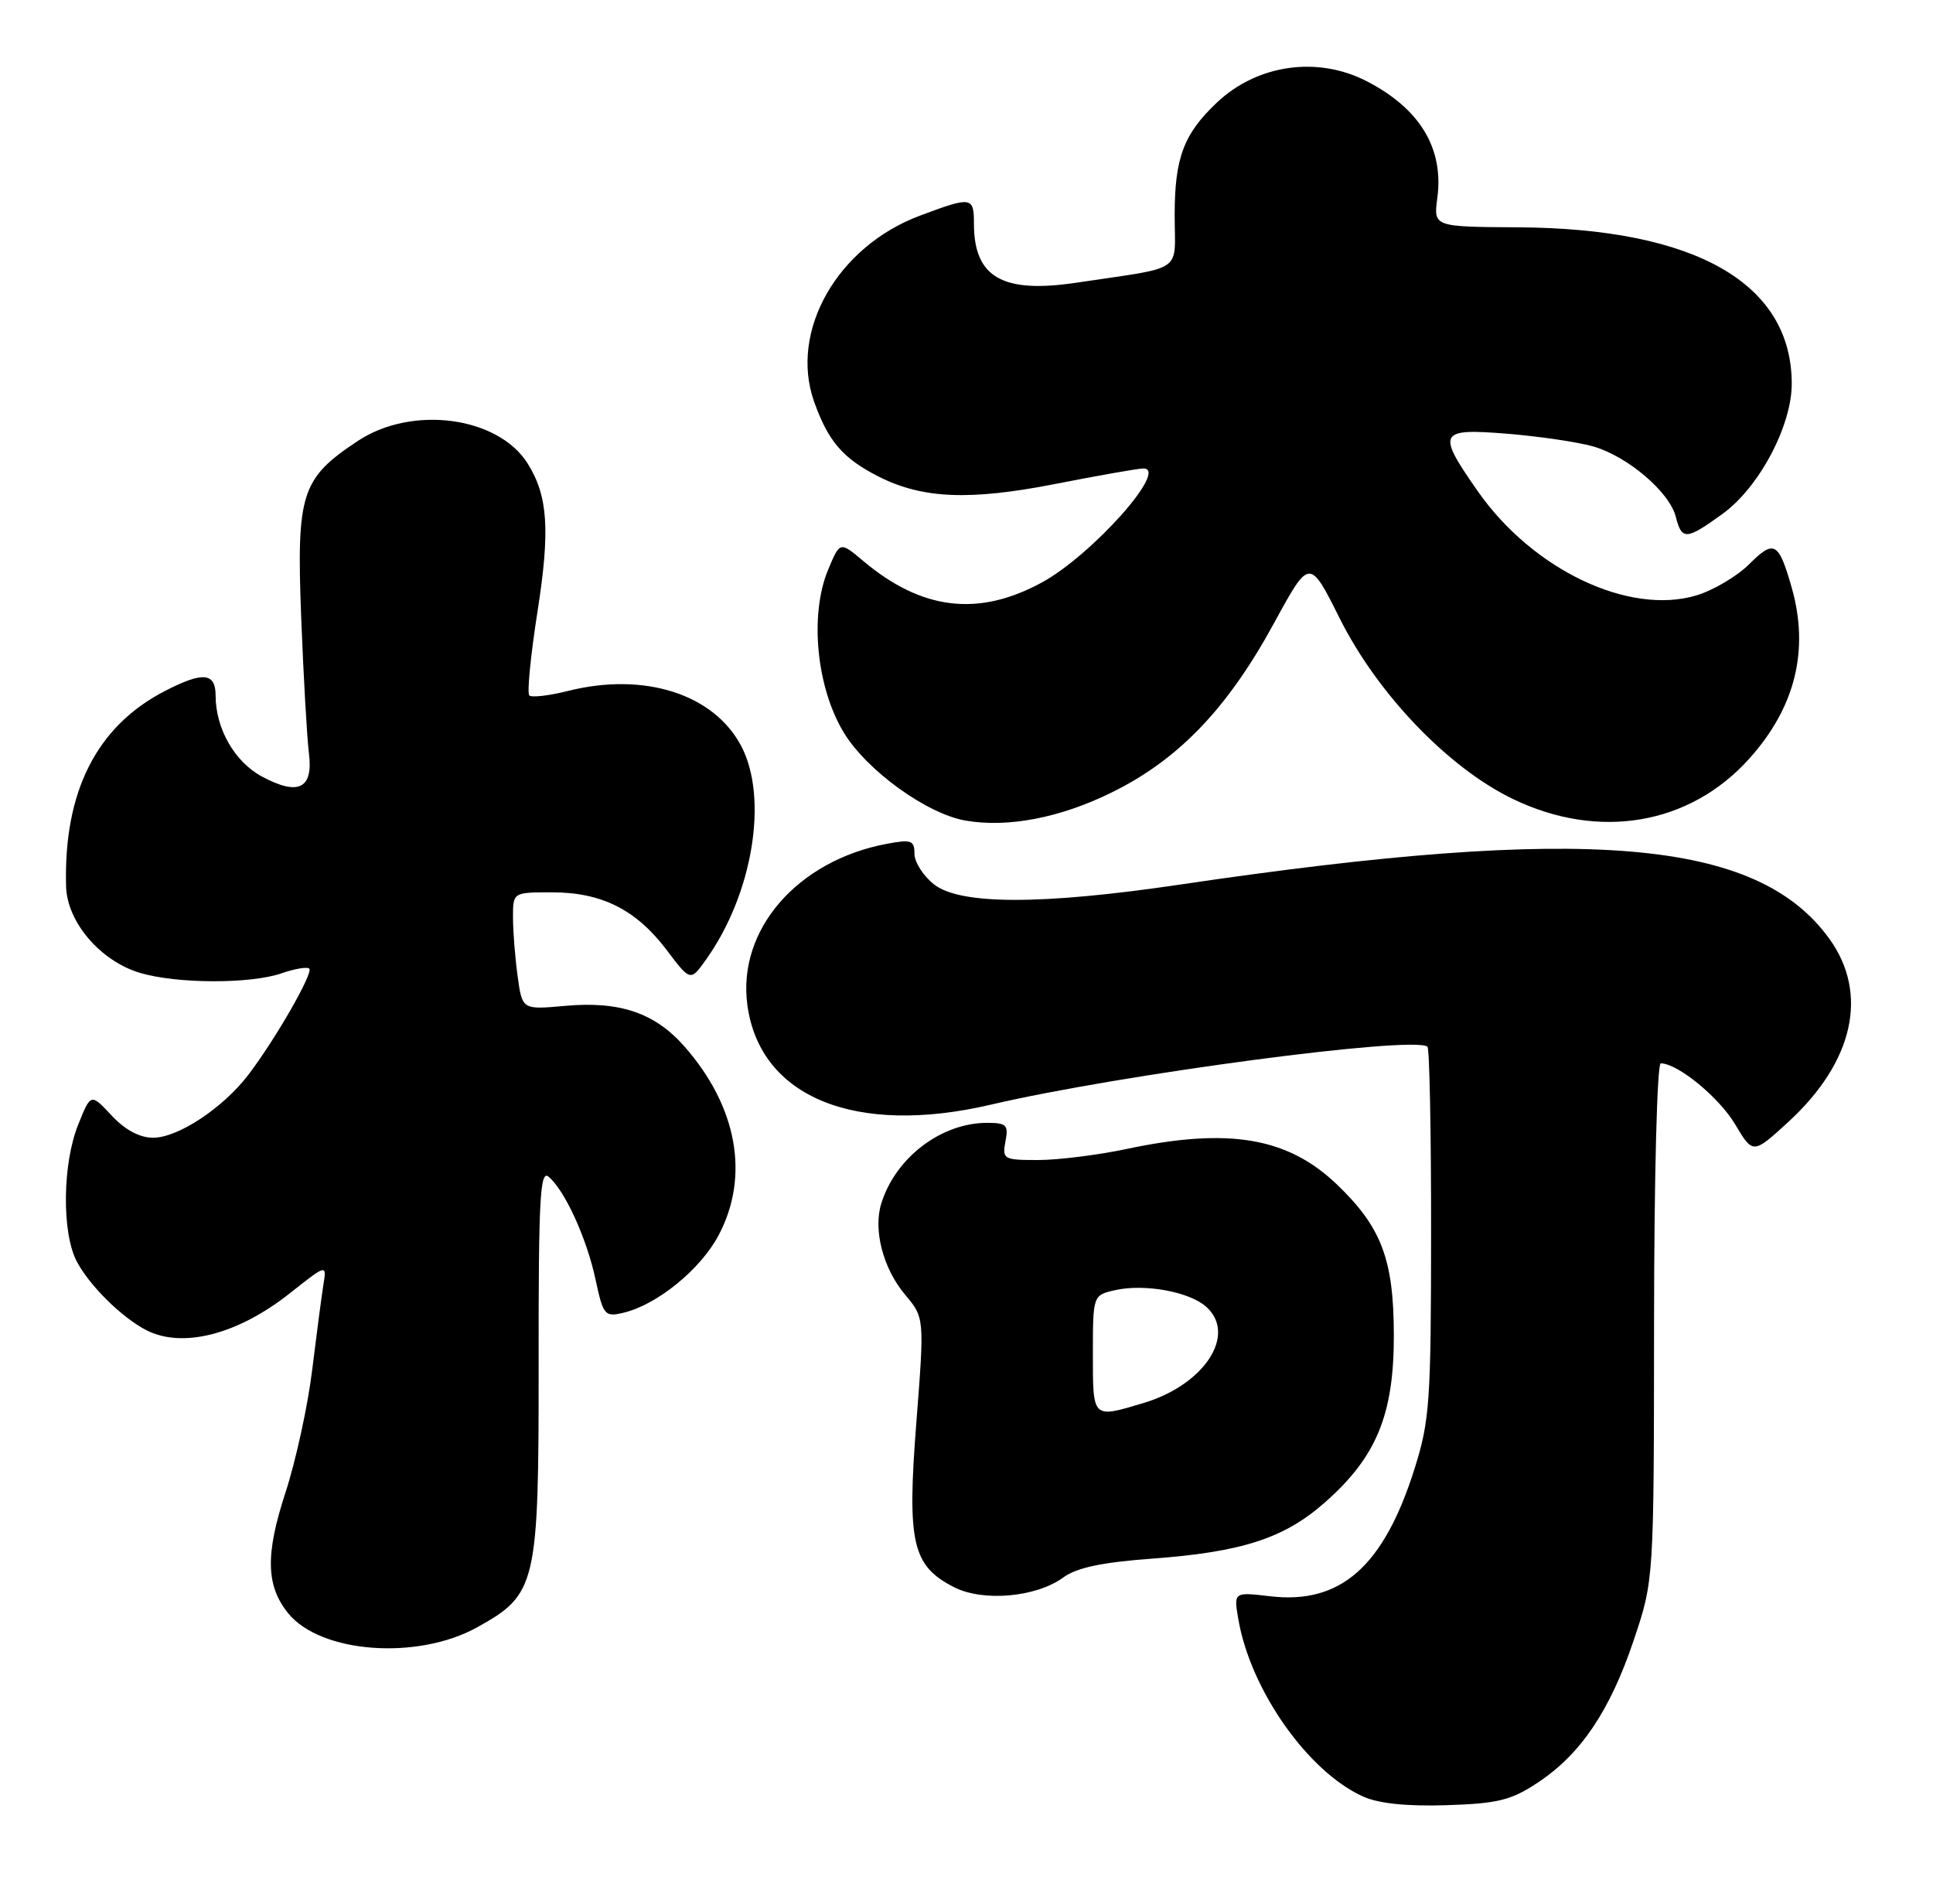 <?xml version="1.0" encoding="UTF-8" standalone="no"?>
<!DOCTYPE svg PUBLIC "-//W3C//DTD SVG 1.1//EN" "http://www.w3.org/Graphics/SVG/1.1/DTD/svg11.dtd" >
<svg xmlns="http://www.w3.org/2000/svg" xmlns:xlink="http://www.w3.org/1999/xlink" version="1.1" viewBox="0 0 260 256">
 <g >
 <path fill="currentColor"
d=" M 206.83 239.73 C 212.62 235.90 216.54 230.09 219.74 220.59 C 222.46 212.50 222.46 212.50 222.48 177.75 C 222.49 158.37 222.89 143.00 223.38 143.00 C 225.66 143.00 231.21 147.55 233.38 151.19 C 235.79 155.23 235.79 155.23 240.55 150.87 C 249.34 142.79 251.39 133.60 246.04 126.22 C 236.30 112.77 213.39 110.86 158.70 118.96 C 140.10 121.71 129.16 121.70 125.63 118.93 C 124.19 117.79 123.00 115.94 123.00 114.82 C 123.00 113.01 122.58 112.86 119.30 113.47 C 107.21 115.74 99.14 125.08 100.53 135.19 C 102.23 147.57 115.07 152.81 133.29 148.55 C 150.71 144.48 190.17 139.24 192.00 140.76 C 192.28 140.99 192.50 152.27 192.49 165.84 C 192.48 188.49 192.30 191.07 190.27 197.50 C 186.11 210.68 180.31 215.79 170.81 214.66 C 165.93 214.09 165.93 214.09 166.57 217.79 C 168.21 227.29 175.94 238.26 183.33 241.59 C 185.43 242.54 189.22 242.93 194.57 242.76 C 201.47 242.54 203.26 242.10 206.83 239.73 Z  M 64.16 218.85 C 72.19 214.40 72.47 213.20 72.45 183.31 C 72.43 161.31 72.64 157.29 73.78 158.24 C 75.96 160.04 78.91 166.50 80.10 172.05 C 81.14 176.90 81.34 177.13 83.85 176.54 C 88.38 175.47 94.24 170.70 96.67 166.09 C 100.86 158.16 99.17 148.82 92.08 140.75 C 88.10 136.21 83.37 134.60 75.98 135.27 C 70.24 135.79 70.24 135.79 69.62 131.25 C 69.28 128.76 69.00 125.21 69.00 123.36 C 69.00 120.00 69.00 120.00 74.25 120.00 C 80.93 120.00 85.56 122.33 89.66 127.74 C 92.87 131.99 92.87 131.99 94.97 129.04 C 101.26 120.21 103.38 107.33 99.70 100.33 C 96.01 93.32 86.64 90.34 76.39 92.92 C 73.84 93.56 71.50 93.83 71.19 93.52 C 70.88 93.21 71.37 88.13 72.30 82.23 C 74.01 71.29 73.70 66.70 70.99 62.36 C 67.03 56.01 55.45 54.46 48.14 59.29 C 40.51 64.34 39.87 66.33 40.51 83.00 C 40.82 90.97 41.29 99.20 41.55 101.28 C 42.16 106.07 40.14 107.07 35.22 104.42 C 31.55 102.44 29.00 97.98 29.00 93.53 C 29.00 90.45 27.29 90.29 22.21 92.91 C 13.00 97.64 8.53 106.48 8.89 119.22 C 9.03 124.01 13.50 129.23 18.82 130.83 C 23.77 132.31 33.72 132.34 37.90 130.88 C 39.66 130.27 41.32 129.99 41.60 130.26 C 42.17 130.83 37.04 139.77 33.41 144.53 C 30.00 149.00 23.95 153.00 20.60 153.00 C 18.78 153.00 16.82 151.95 15.01 150.01 C 12.21 147.01 12.21 147.01 10.51 151.26 C 8.40 156.52 8.30 165.75 10.31 169.61 C 12.00 172.85 16.38 177.18 19.68 178.88 C 24.54 181.37 31.95 179.47 38.93 173.96 C 43.95 169.99 43.95 169.99 43.50 172.75 C 43.26 174.26 42.58 179.43 41.99 184.23 C 41.41 189.03 39.79 196.45 38.40 200.71 C 35.67 209.06 35.77 213.27 38.78 216.97 C 43.15 222.33 56.14 223.29 64.16 218.85 Z  M 143.01 212.14 C 144.81 210.82 148.20 210.10 155.01 209.60 C 167.06 208.71 172.73 206.87 178.18 202.07 C 185.16 195.93 187.50 190.24 187.48 179.50 C 187.46 169.37 185.82 165.04 179.84 159.30 C 173.20 152.94 165.27 151.60 151.50 154.52 C 147.65 155.33 142.31 156.00 139.63 156.00 C 134.98 156.00 134.79 155.89 135.24 153.50 C 135.67 151.29 135.38 151.00 132.76 151.00 C 126.60 151.00 120.45 155.68 118.54 161.84 C 117.43 165.39 118.78 170.59 121.72 174.08 C 124.35 177.21 124.35 177.21 123.25 191.35 C 121.99 207.50 122.70 210.57 128.32 213.44 C 132.23 215.44 139.38 214.80 143.01 212.14 Z  M 149.57 106.55 C 158.55 102.13 165.13 95.25 171.38 83.77 C 176.14 75.04 176.14 75.04 180.20 83.16 C 185.29 93.34 194.81 103.26 203.50 107.45 C 215.06 113.02 227.28 110.94 235.28 102.03 C 241.48 95.14 243.39 87.42 240.99 79.00 C 239.24 72.88 238.62 72.53 235.31 75.84 C 233.68 77.48 230.46 79.38 228.17 80.07 C 219.10 82.79 206.14 76.61 198.77 66.06 C 193.20 58.09 193.47 57.58 202.75 58.33 C 207.01 58.68 212.20 59.44 214.28 60.03 C 218.92 61.36 224.57 66.17 225.41 69.51 C 226.21 72.68 226.82 72.64 231.71 69.09 C 236.60 65.56 241.00 57.27 241.00 51.62 C 241.00 38.10 228.06 30.70 204.15 30.57 C 192.81 30.50 192.81 30.50 193.33 26.61 C 194.22 19.94 190.97 14.58 183.79 10.90 C 177.17 7.51 169.09 8.67 163.66 13.81 C 159.21 18.02 158.00 21.25 158.00 28.91 C 158.00 36.86 159.53 35.80 144.83 38.01 C 134.84 39.51 131.00 37.31 131.00 30.07 C 131.00 26.44 130.68 26.40 123.74 29.00 C 112.63 33.15 106.16 44.52 109.49 53.98 C 111.38 59.32 113.35 61.62 118.10 64.05 C 124.04 67.08 130.40 67.35 142.00 65.07 C 147.78 63.94 153.08 63.00 153.79 63.00 C 157.28 62.99 146.88 74.66 140.12 78.34 C 131.59 82.98 123.98 82.06 116.11 75.44 C 112.98 72.80 112.98 72.80 111.39 76.61 C 108.85 82.69 109.82 92.56 113.56 98.62 C 116.69 103.69 124.69 109.45 129.86 110.35 C 135.57 111.34 142.61 109.99 149.57 106.55 Z  M 147.00 182.08 C 147.00 174.16 147.00 174.16 150.08 173.48 C 154.03 172.62 160.00 173.72 162.25 175.74 C 166.41 179.48 162.00 186.23 153.80 188.68 C 146.90 190.75 147.00 190.84 147.00 182.08 Z "/>
</g>
</svg>
